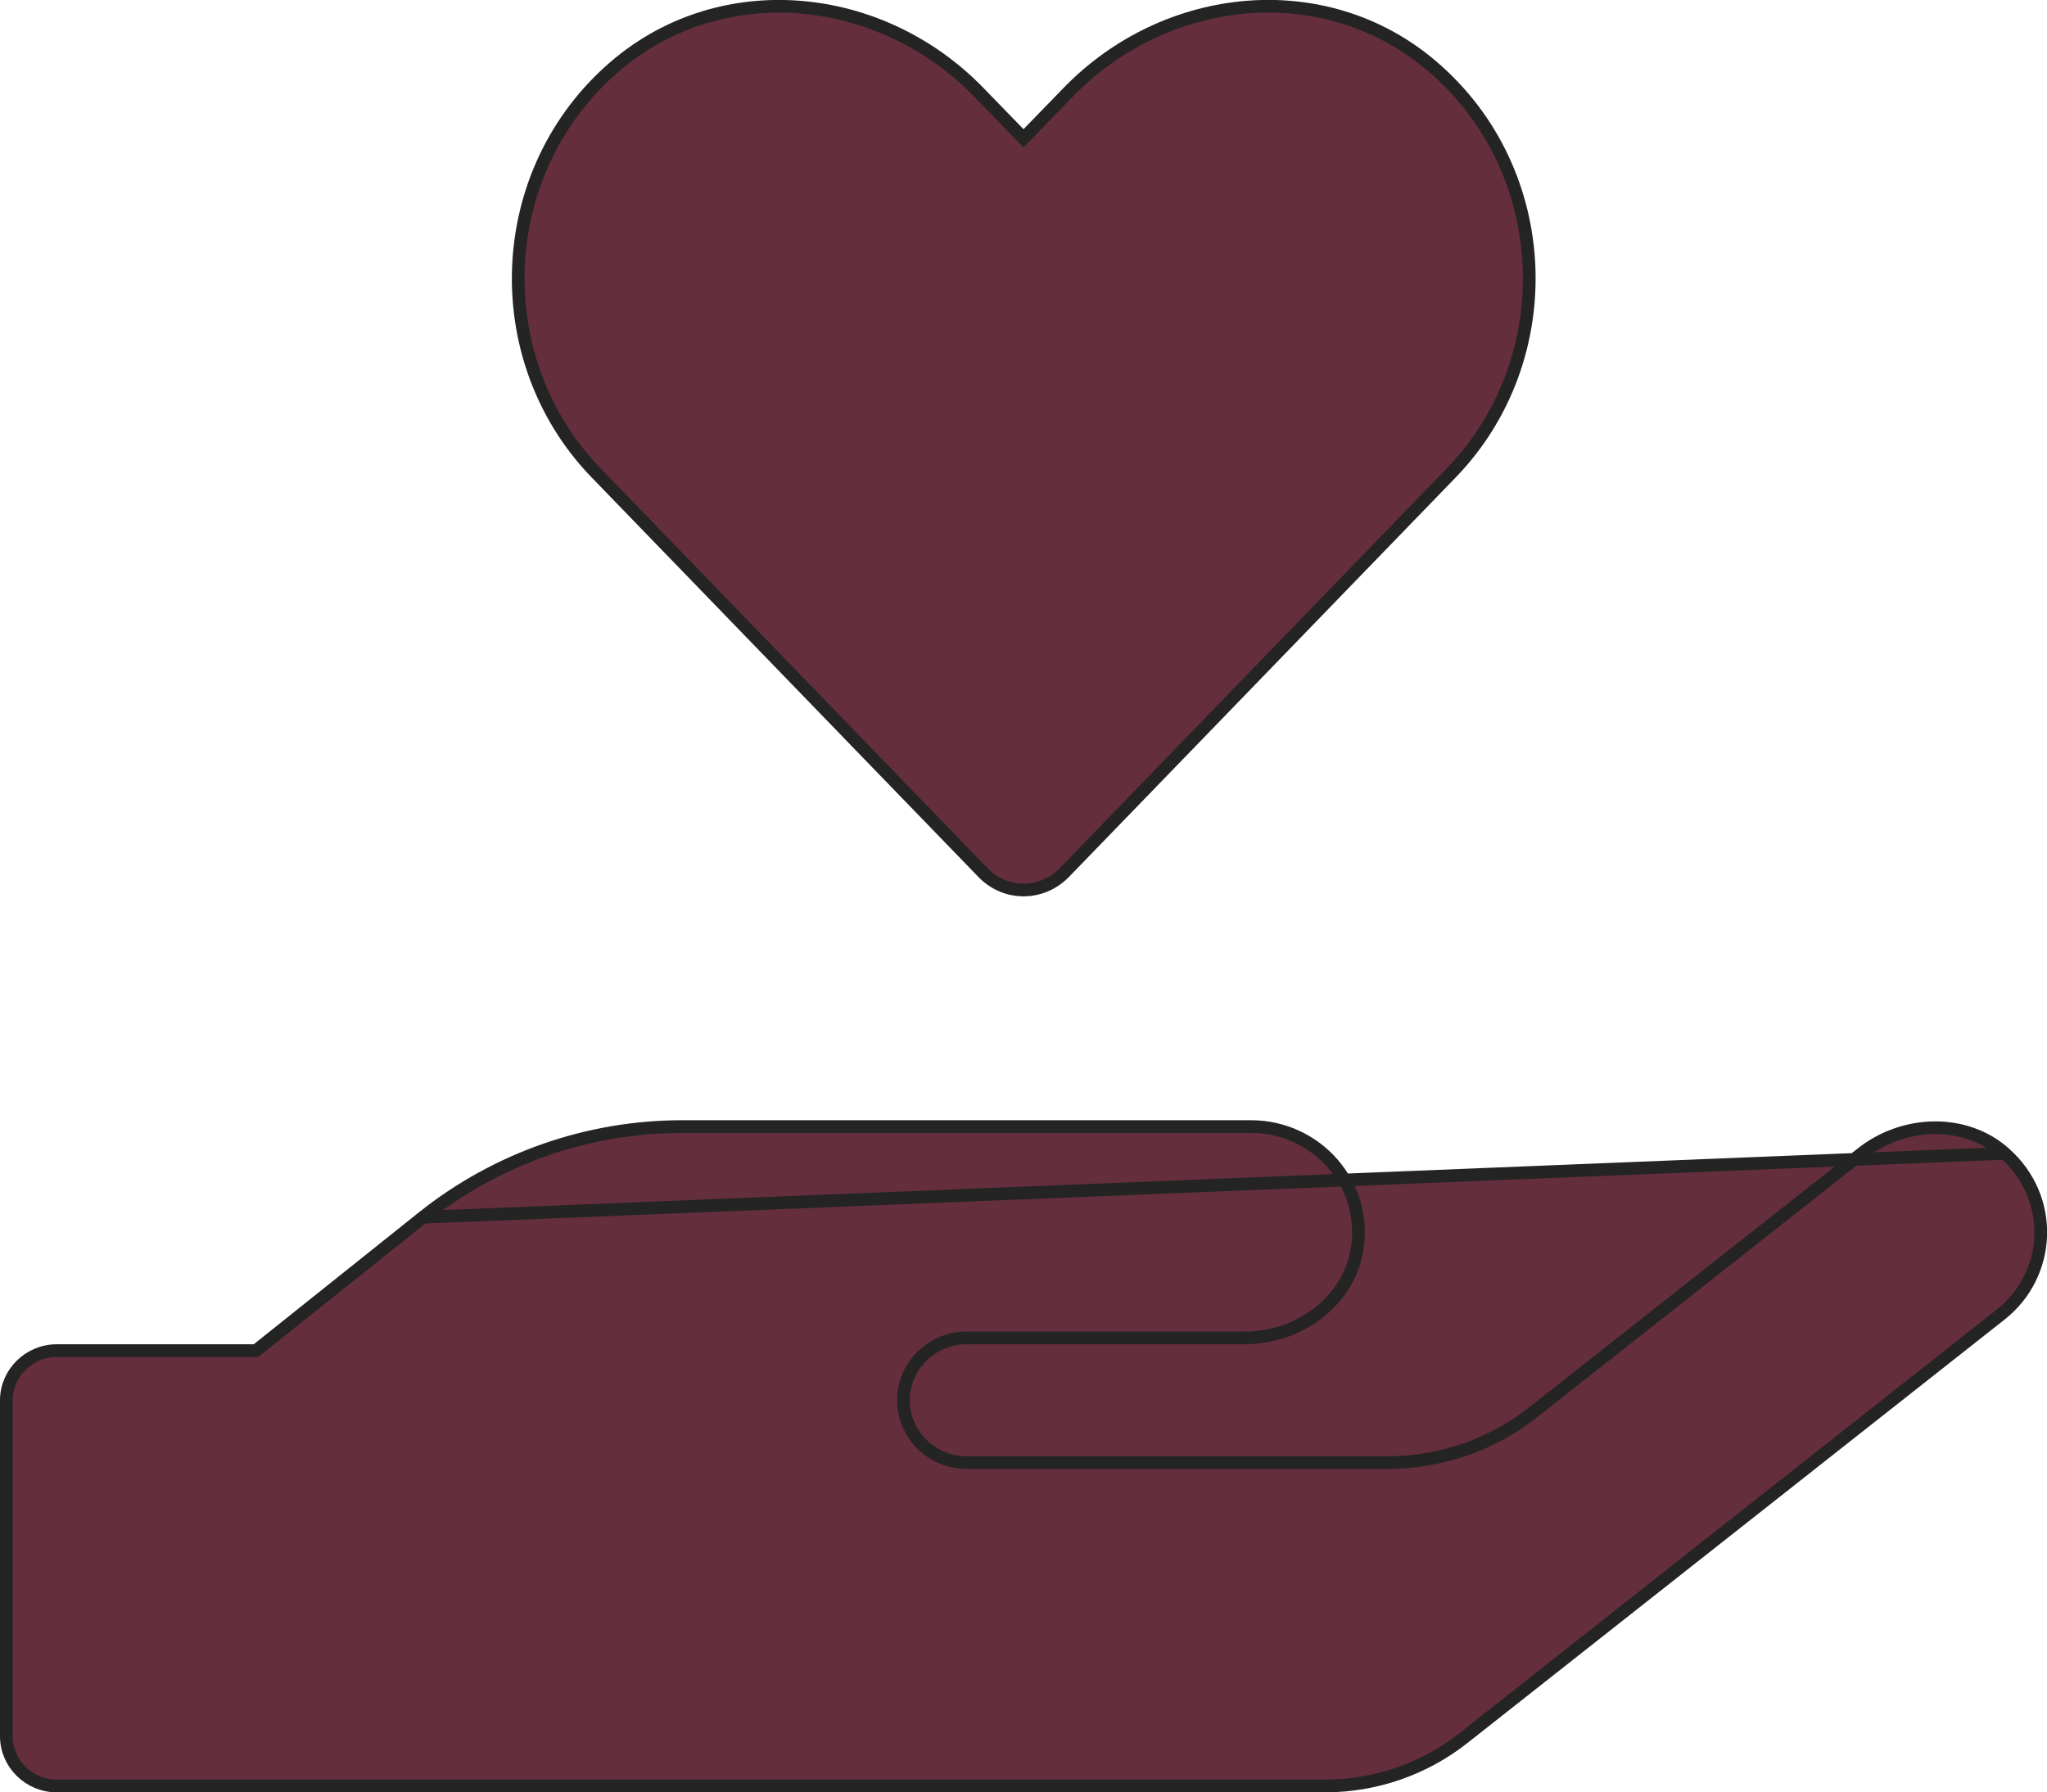 <svg width="161" height="141" viewBox="0 0 161 141" fill="none" xmlns="http://www.w3.org/2000/svg">
<g clip-path="url(#clip0)">
<path d="M77.309 68.637L77.311 68.638C79.069 70.469 81.929 70.473 83.719 68.636C83.719 68.636 83.719 68.636 83.72 68.635L114.157 37.187C122.793 28.248 122.299 13.435 112.627 5.199L112.627 5.199C104.242 -1.963 91.71 -0.698 83.99 7.286L83.989 7.287L80.859 10.509L80.5 10.879L80.141 10.509L77.039 7.315L77.037 7.313C69.317 -0.698 56.786 -1.963 48.401 5.199C38.757 13.436 38.236 28.248 46.87 37.187L77.309 68.637ZM77.309 68.637L46.871 37.187L77.309 68.637ZM157.677 90.729L157.676 90.728C154.585 87.966 149.716 88.121 146.413 90.746L146.411 90.747L120.586 111.098C120.585 111.098 120.585 111.098 120.585 111.098C117.336 113.676 113.285 115.061 109.094 115.061H76.028C73.299 115.061 71.055 112.862 71.055 110.155C71.055 107.449 73.299 105.249 76.028 105.249H97.914C102.156 105.249 106.049 102.384 106.728 98.341C107.597 93.152 103.545 88.624 98.389 88.624H53.667C46.233 88.624 39.048 91.147 33.267 95.757L157.677 90.729ZM157.677 90.729C161.661 94.263 161.344 100.285 157.337 103.428L157.336 103.429L115.074 136.75C111.977 139.186 108.145 140.499 104.203 140.499H4.472C2.282 140.499 0.5 138.733 0.5 136.593V110.155C0.5 108.015 2.282 106.249 4.472 106.249H19.957H20.133L20.269 106.14L33.267 95.758L157.677 90.729Z" fill="#642E3D" stroke="#242424"/>
</g>
<defs>
<clipPath id="clip0">
<rect width="161" height="141" fill="white"/>
</clipPath>
</defs>
</svg>
